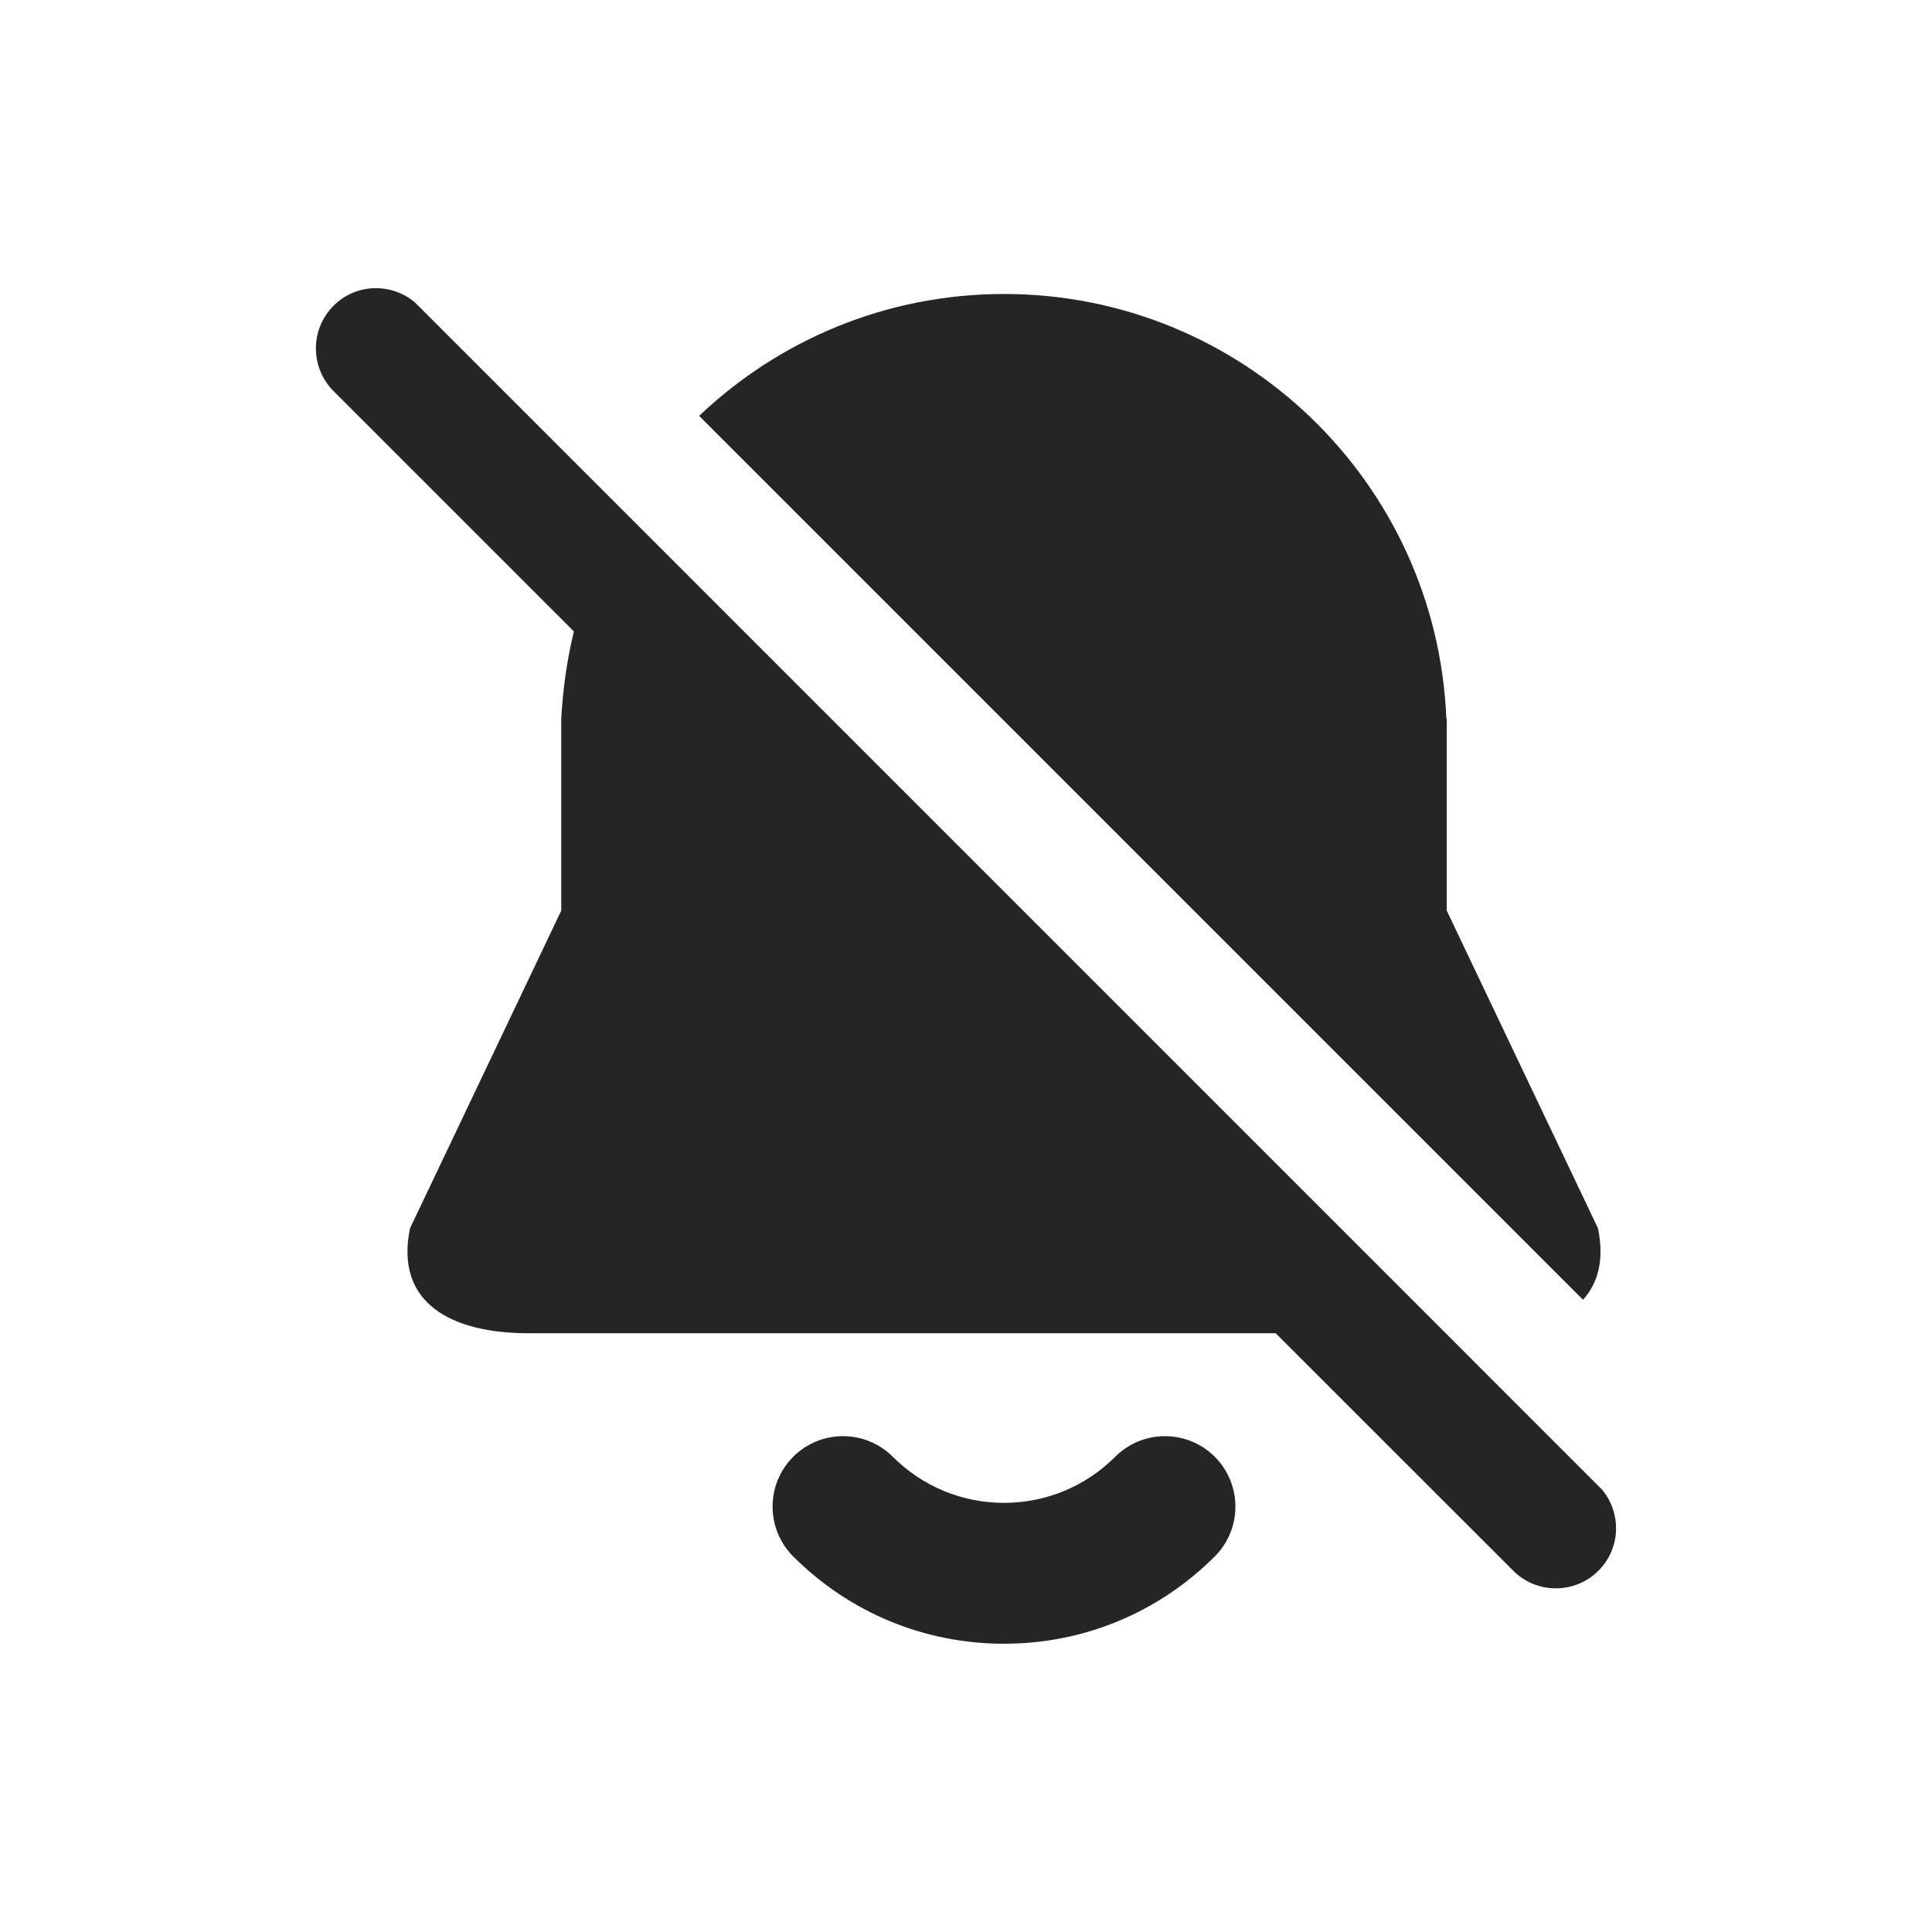 <svg width="24" height="24" viewBox="0 0 24 24" fill="none" xmlns="http://www.w3.org/2000/svg">
<path d="M13.853 18.097C14.195 17.755 14.749 17.755 15.091 18.097C15.432 18.439 15.432 18.992 15.091 19.334C14.391 20.034 13.461 20.419 12.472 20.419C11.483 20.419 10.553 20.034 9.853 19.334C9.512 18.992 9.512 18.439 9.853 18.097C10.195 17.755 10.749 17.755 11.091 18.097C11.46 18.465 11.951 18.669 12.472 18.669C12.994 18.669 13.485 18.465 13.853 18.097ZM4.144 3.798C4.421 3.52 4.86 3.509 5.155 3.757L19.898 18.501C20.146 18.795 20.135 19.234 19.857 19.511C19.711 19.658 19.519 19.731 19.327 19.731C19.135 19.731 18.943 19.658 18.797 19.511L15.847 16.562H6.562C5.612 16.562 4.901 16.19 5.093 15.259L6.972 11.312V8.926C6.993 8.555 7.044 8.193 7.129 7.844L4.144 4.859C3.851 4.566 3.851 4.09 4.144 3.798ZM12.472 3.652C15.434 3.652 17.848 5.994 17.967 8.927H17.972V11.312L19.851 15.259C19.931 15.648 19.852 15.939 19.665 16.146L8.685 5.166C9.671 4.229 11.004 3.652 12.472 3.652Z" fill="#252525"/>
</svg>
